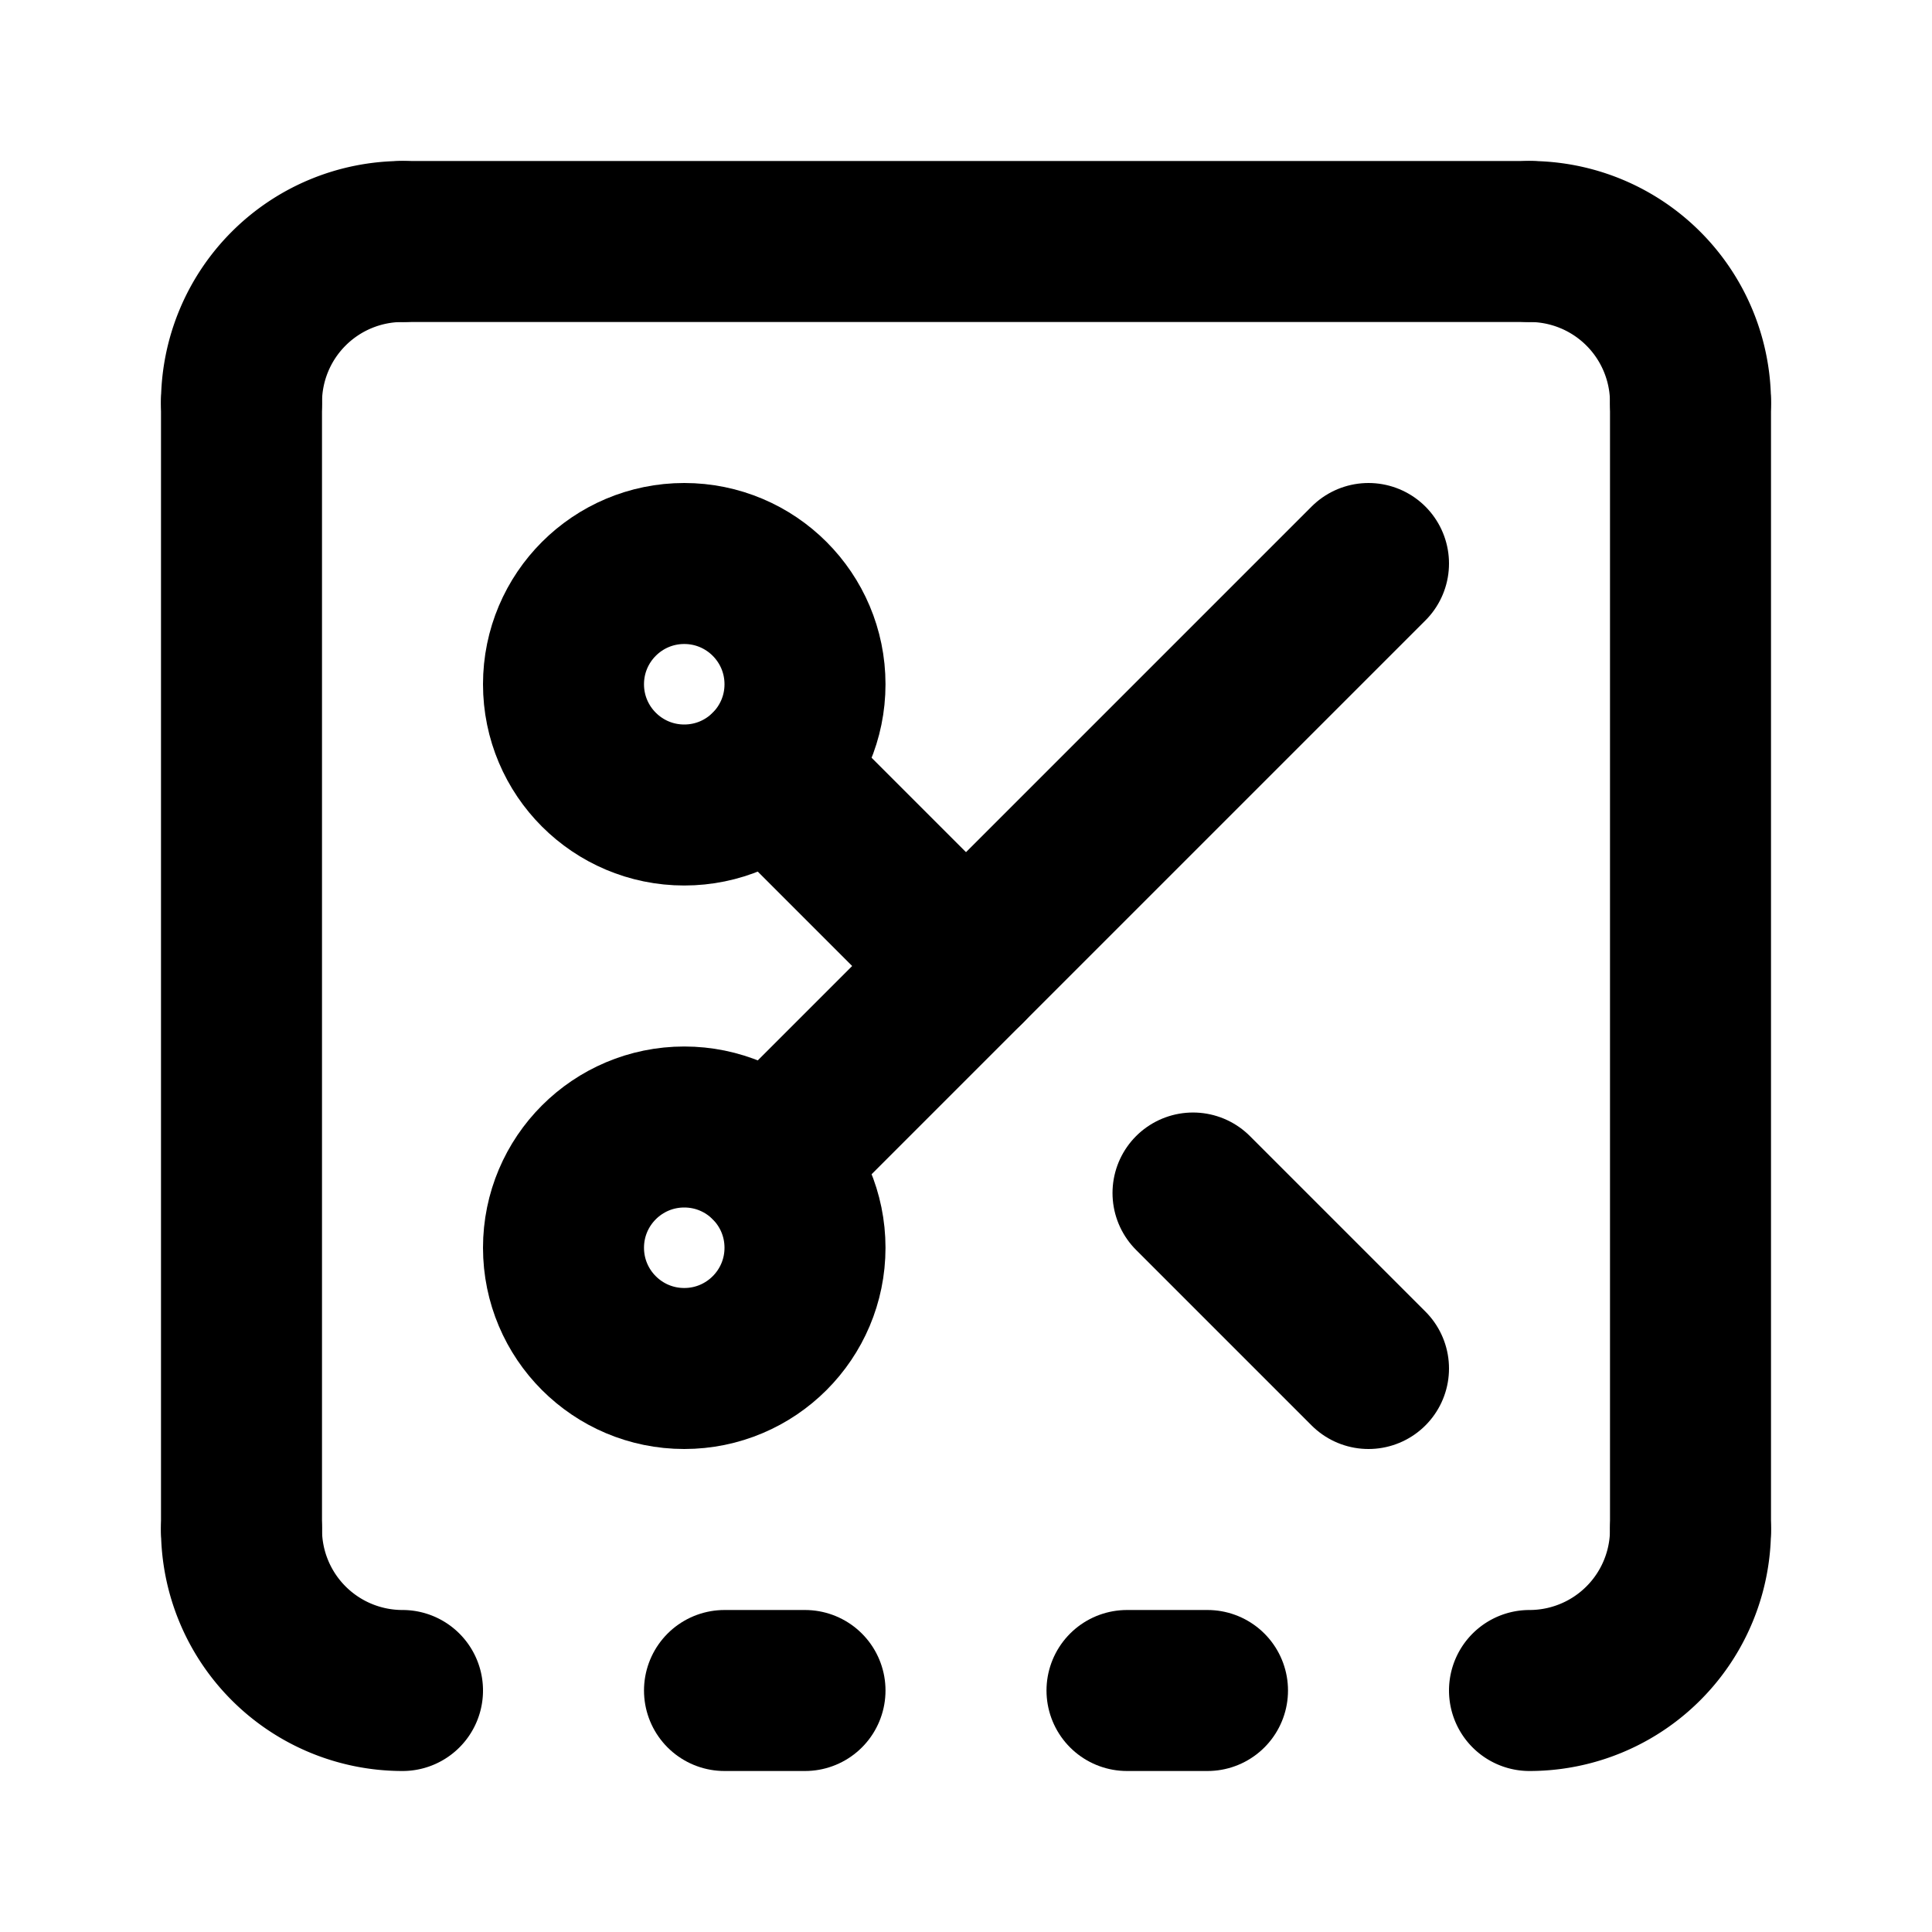 <svg
  xmlns="http://www.w3.org/2000/svg"
  width="24"
  height="24"
  viewBox="0 0 24 24"
  fill="none"
  stroke="currentColor"
  stroke-width="2"
  stroke-linecap="round"
  stroke-linejoin="round"
>
  <line x1="5" y1="3" x2="19" y2="3" />
  <line x1="3" y1="5" x2="3" y2="19" />
  <line x1="21" y1="5" x2="21" y2="19" />
  <line x1="9" y1="21" x2="10" y2="21" />
  <line x1="14" y1="21" x2="15" y2="21" />
  <path d="M 3 5 A2 2 0 0 1 5 3" />
  <path d="M 19 3 A2 2 0 0 1 21 5" />
  <path d="M 5 21 A2 2 0 0 1 3 19" />
  <path d="M 21 19 A2 2 0 0 1 19 21" />
  <circle cx="8.5" cy="8.5" r="1.5" />
  <line x1="9.561" y1="9.561" x2="12" y2="12" />
  <line x1="17" y1="17" x2="14.82" y2="14.82" />
  <circle cx="8.5" cy="15.5" r="1.5" />
  <line x1="9.561" y1="14.439" x2="17" y2="7" />
</svg>
